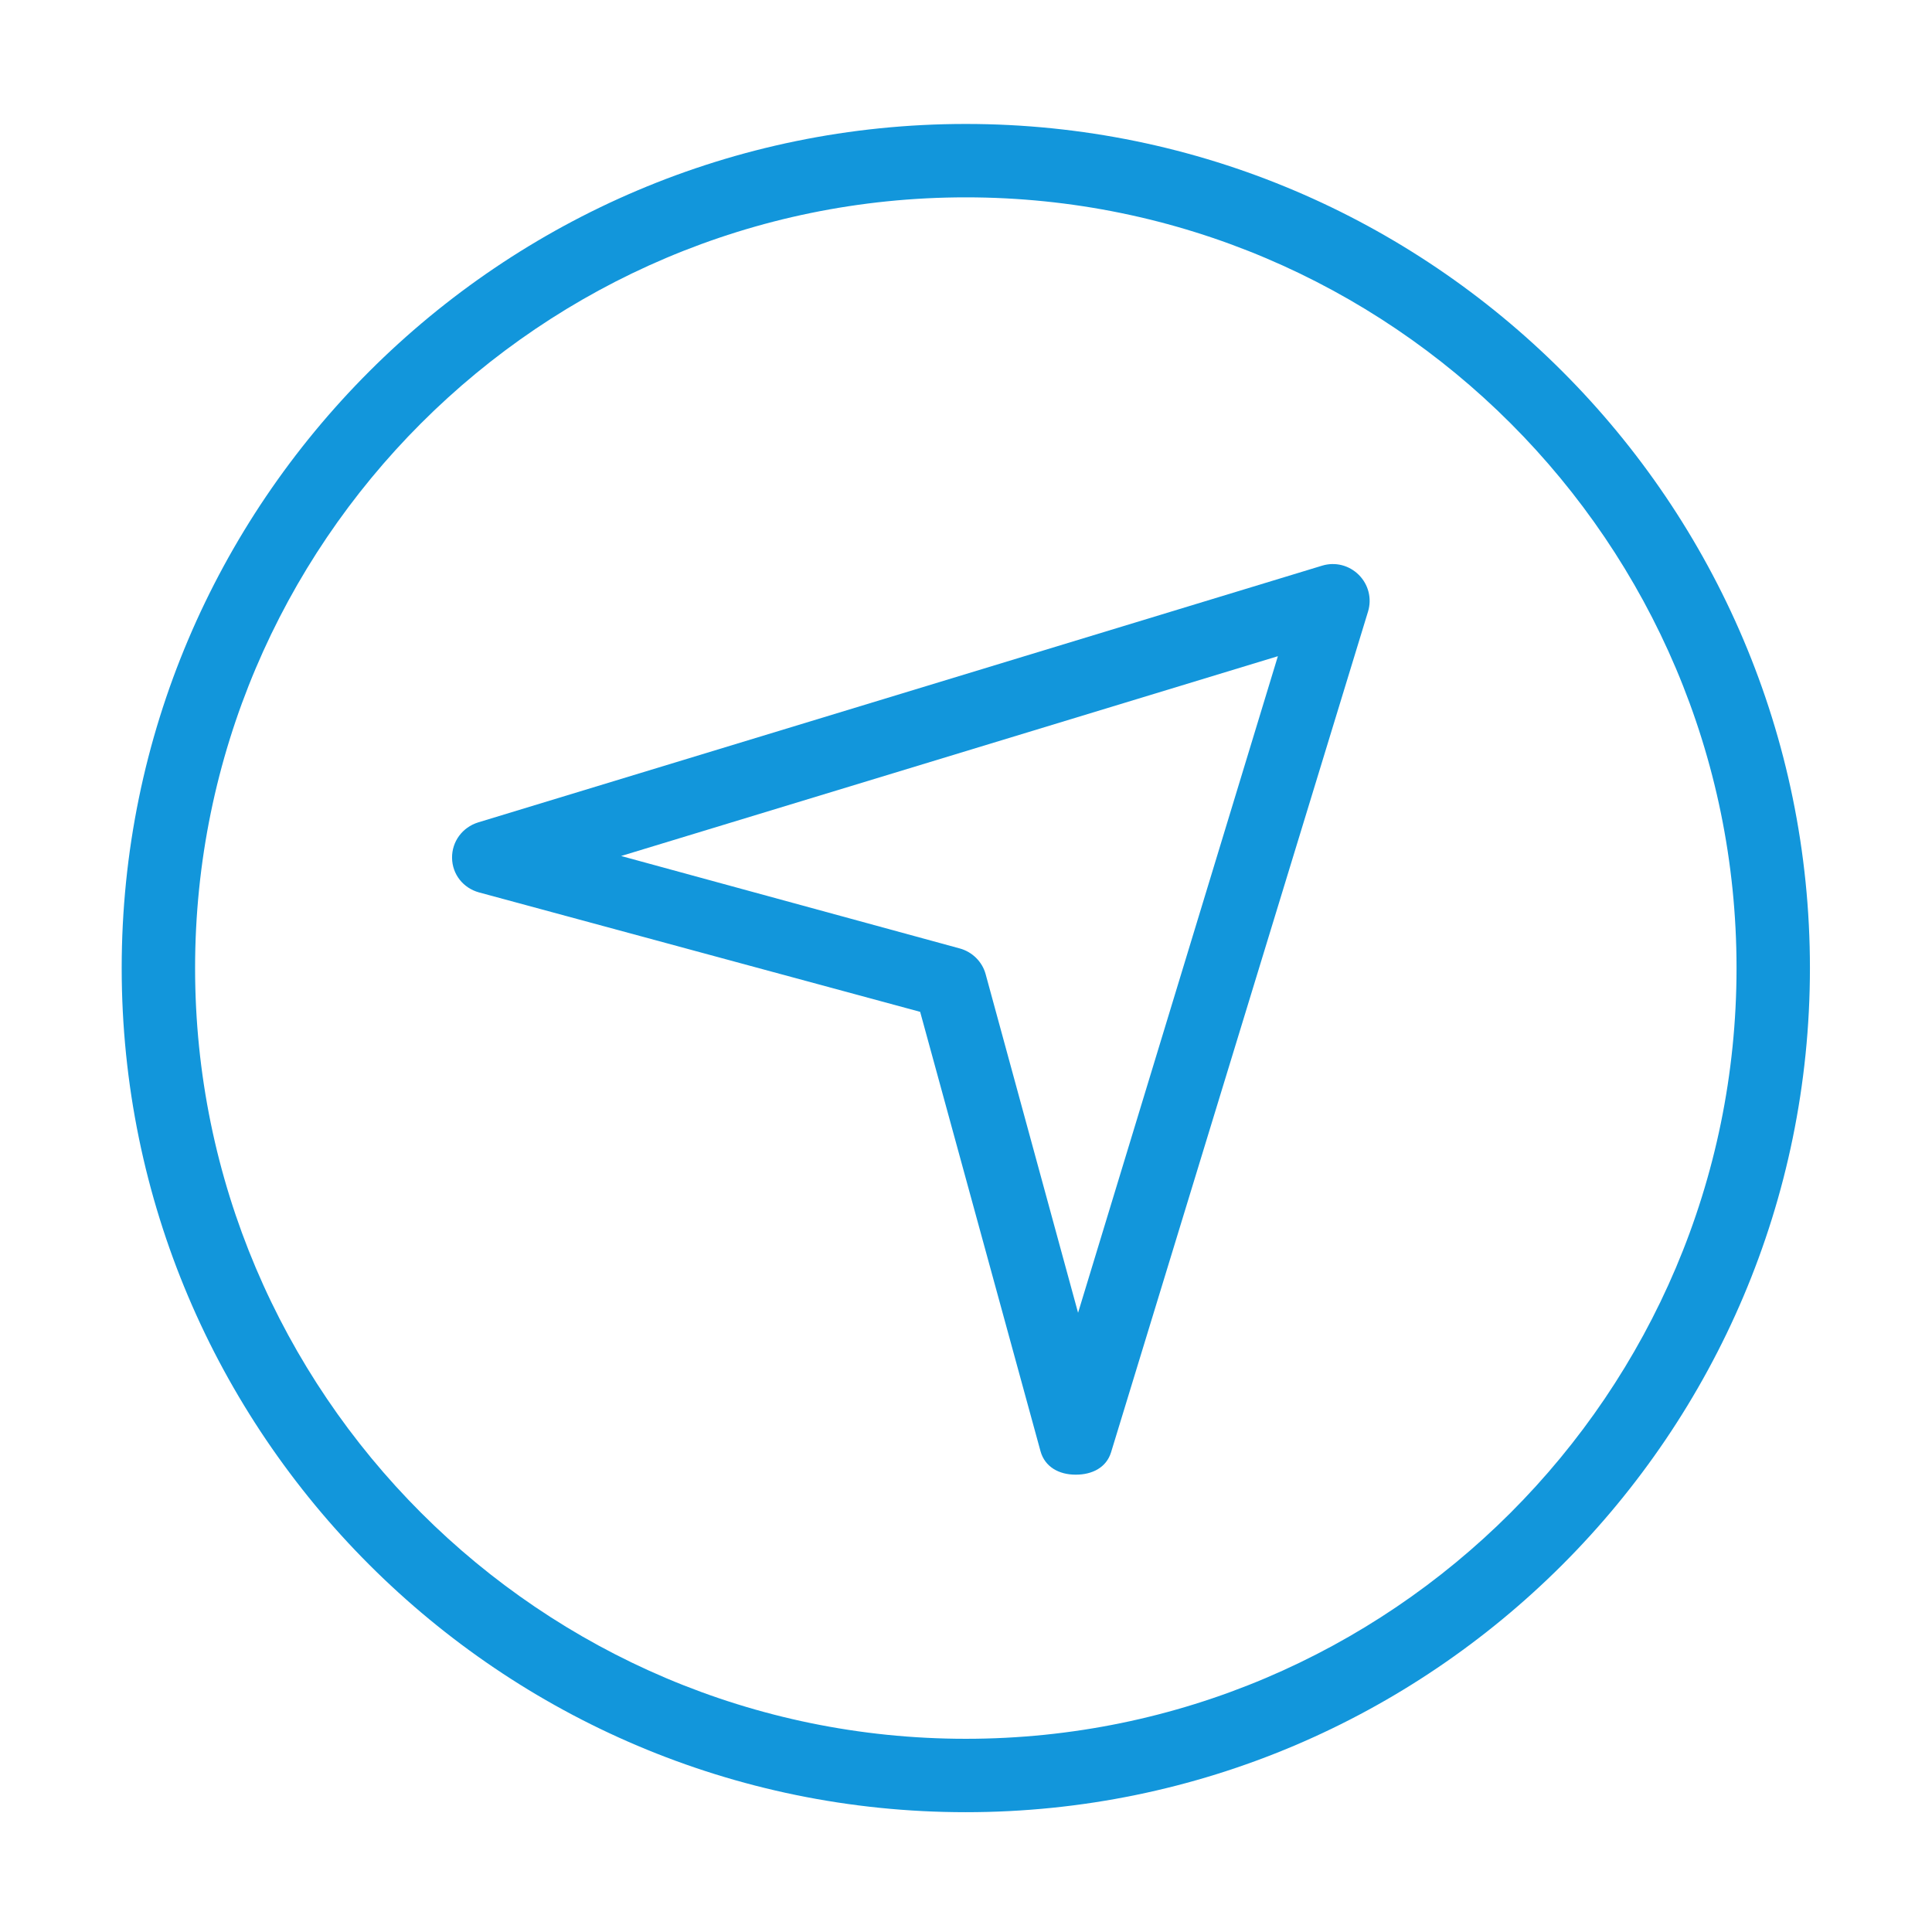<svg t="1732153495616" class="icon" viewBox="0 0 1024 1024" version="1.1" xmlns="http://www.w3.org/2000/svg" p-id="2452"
     data-spm-anchor-id="a313x.search_index.0.i0.5cdc3a81Csp1ov" width="32" height="32">
    <path d="M511.9 960.5c-246.7 0-447.4-200.7-447.4-447.4S265.2 65.7 511.9 65.7s447.4 200.7 447.4 447.4-200.7 447.4-447.4 447.4z m0-855.9c-225.3 0-408.5 183.2-408.5 408.5s183.3 408.5 408.5 408.5 408.5-183.2 408.5-408.5-183.2-408.5-408.5-408.5z"
          fill="#1296db" p-id="2453"></path>
    <path d="M570.3 781.6h-0.3c-8.7 0-16.2-4.1-18.5-12.4l-63.8-232.9L253.9 473c-8.4-2.3-14.2-9.6-14.3-18.3-0.1-8.7 5.5-16.2 13.8-18.8l447.4-136.1c6.9-2.1 14.3-0.2 19.4 4.9 5.1 5.1 7 12.5 4.9 19.4L588.9 769.7c-2.5 8.2-10.1 11.9-18.6 11.9zM329.2 453.7l179.5 49c6.6 1.8 11.9 7 13.7 13.6l49 179.5 105.9-348-348.1 105.9z"
          fill="#1296db" p-id="2454"></path>
</svg>